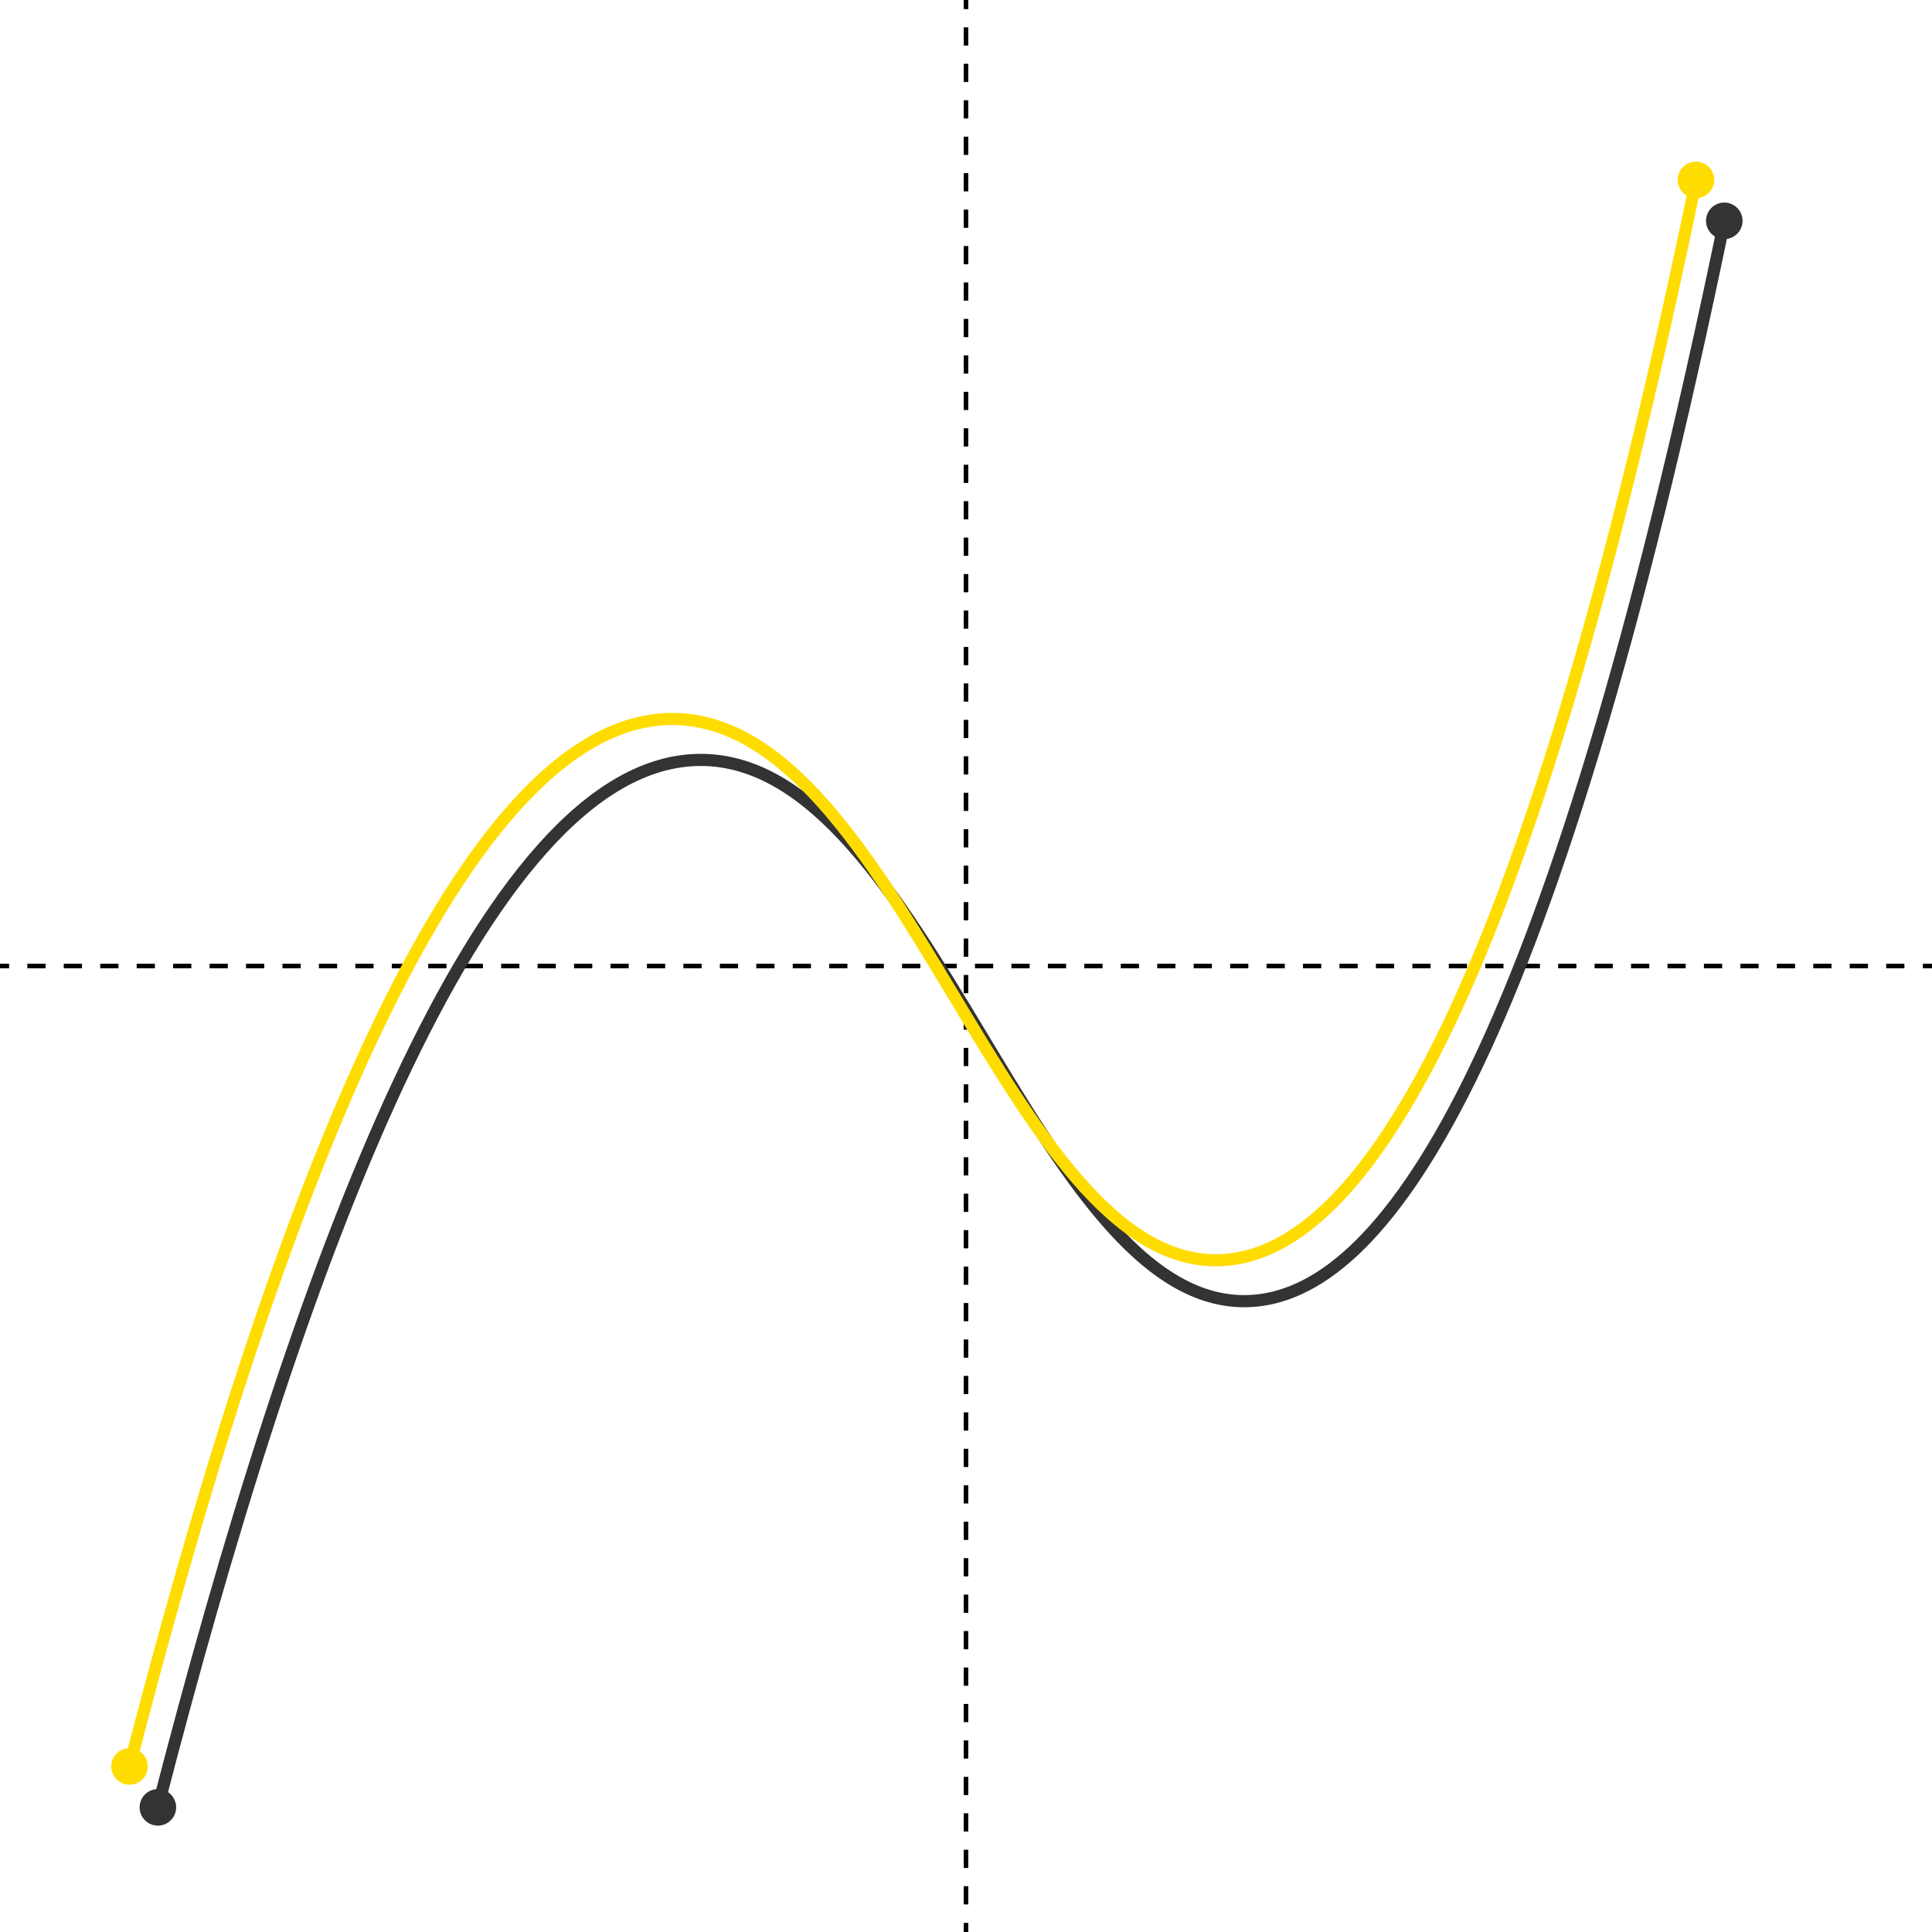 <?xml version="1.0" encoding="UTF-8"?><svg id="Layer_1" xmlns="http://www.w3.org/2000/svg" viewBox="0 0 1272.17 1272.17"><defs><style>.cls-1{fill:#ffdc00;}.cls-2{stroke:#333;}.cls-2,.cls-3,.cls-4,.cls-5{fill:none;stroke-miterlimit:10;}.cls-2,.cls-4{stroke-width:8px;}.cls-6{fill:#333;}.cls-3,.cls-5{stroke:#000;stroke-width:3px;}.cls-4{stroke:#ffdc00;}.cls-5{stroke-dasharray:0 0 12 12;}</style></defs><line class="cls-3" x1="636.09" y1="0" x2="636.09" y2="6"/><line class="cls-5" x1="636.09" y1="18" x2="636.09" y2="1260.17"/><line class="cls-3" x1="636.09" y1="1266.17" x2="636.09" y2="1272.17"/><line class="cls-3" x1="0" y1="636.09" x2="6" y2="636.09"/><line class="cls-5" x1="18" y1="636.09" x2="1260.17" y2="636.09"/><line class="cls-3" x1="1266.17" y1="636.09" x2="1272.17" y2="636.09"/><path class="cls-2" d="m103.76,1190.66c90.34-350.51,212.59-690.31,357.68-690.28,149.54.03,220.66,361.06,360.52,356.37,86.96-2.91,196.91-147.09,313.67-711.91"/><path class="cls-6" d="m115.6,1193.14c-1.68,6.43-8.26,10.27-14.69,8.59-6.43-1.68-10.27-8.26-8.59-14.69,1.68-6.43,8.26-10.27,14.69-8.59,6.43,1.68,10.27,8.26,8.59,14.69Z"/><path class="cls-6" d="m1147.17,147.92c1.39-6.5-2.75-12.89-9.25-14.28-6.5-1.39-12.89,2.75-14.28,9.25-1.39,6.5,2.75,12.89,9.25,14.28,6.5,1.39,12.89-2.75,14.28-9.25Z"/><path class="cls-4" d="m85.11,1163.72c90.34-350.51,212.59-690.31,357.68-690.28,149.54.03,220.66,361.06,360.52,356.37,86.96-2.91,196.91-147.09,313.67-711.91"/><path class="cls-1" d="m96.95,1166.2c-1.68,6.43-8.26,10.27-14.69,8.59s-10.27-8.26-8.59-14.69c1.68-6.43,8.26-10.27,14.69-8.59,6.43,1.68,10.27,8.26,8.59,14.69Z"/><path class="cls-1" d="m1128.52,120.99c1.39-6.5-2.75-12.89-9.25-14.28s-12.89,2.75-14.28,9.25c-1.39,6.5,2.75,12.89,9.25,14.28,6.5,1.39,12.89-2.75,14.28-9.25Z"/></svg>